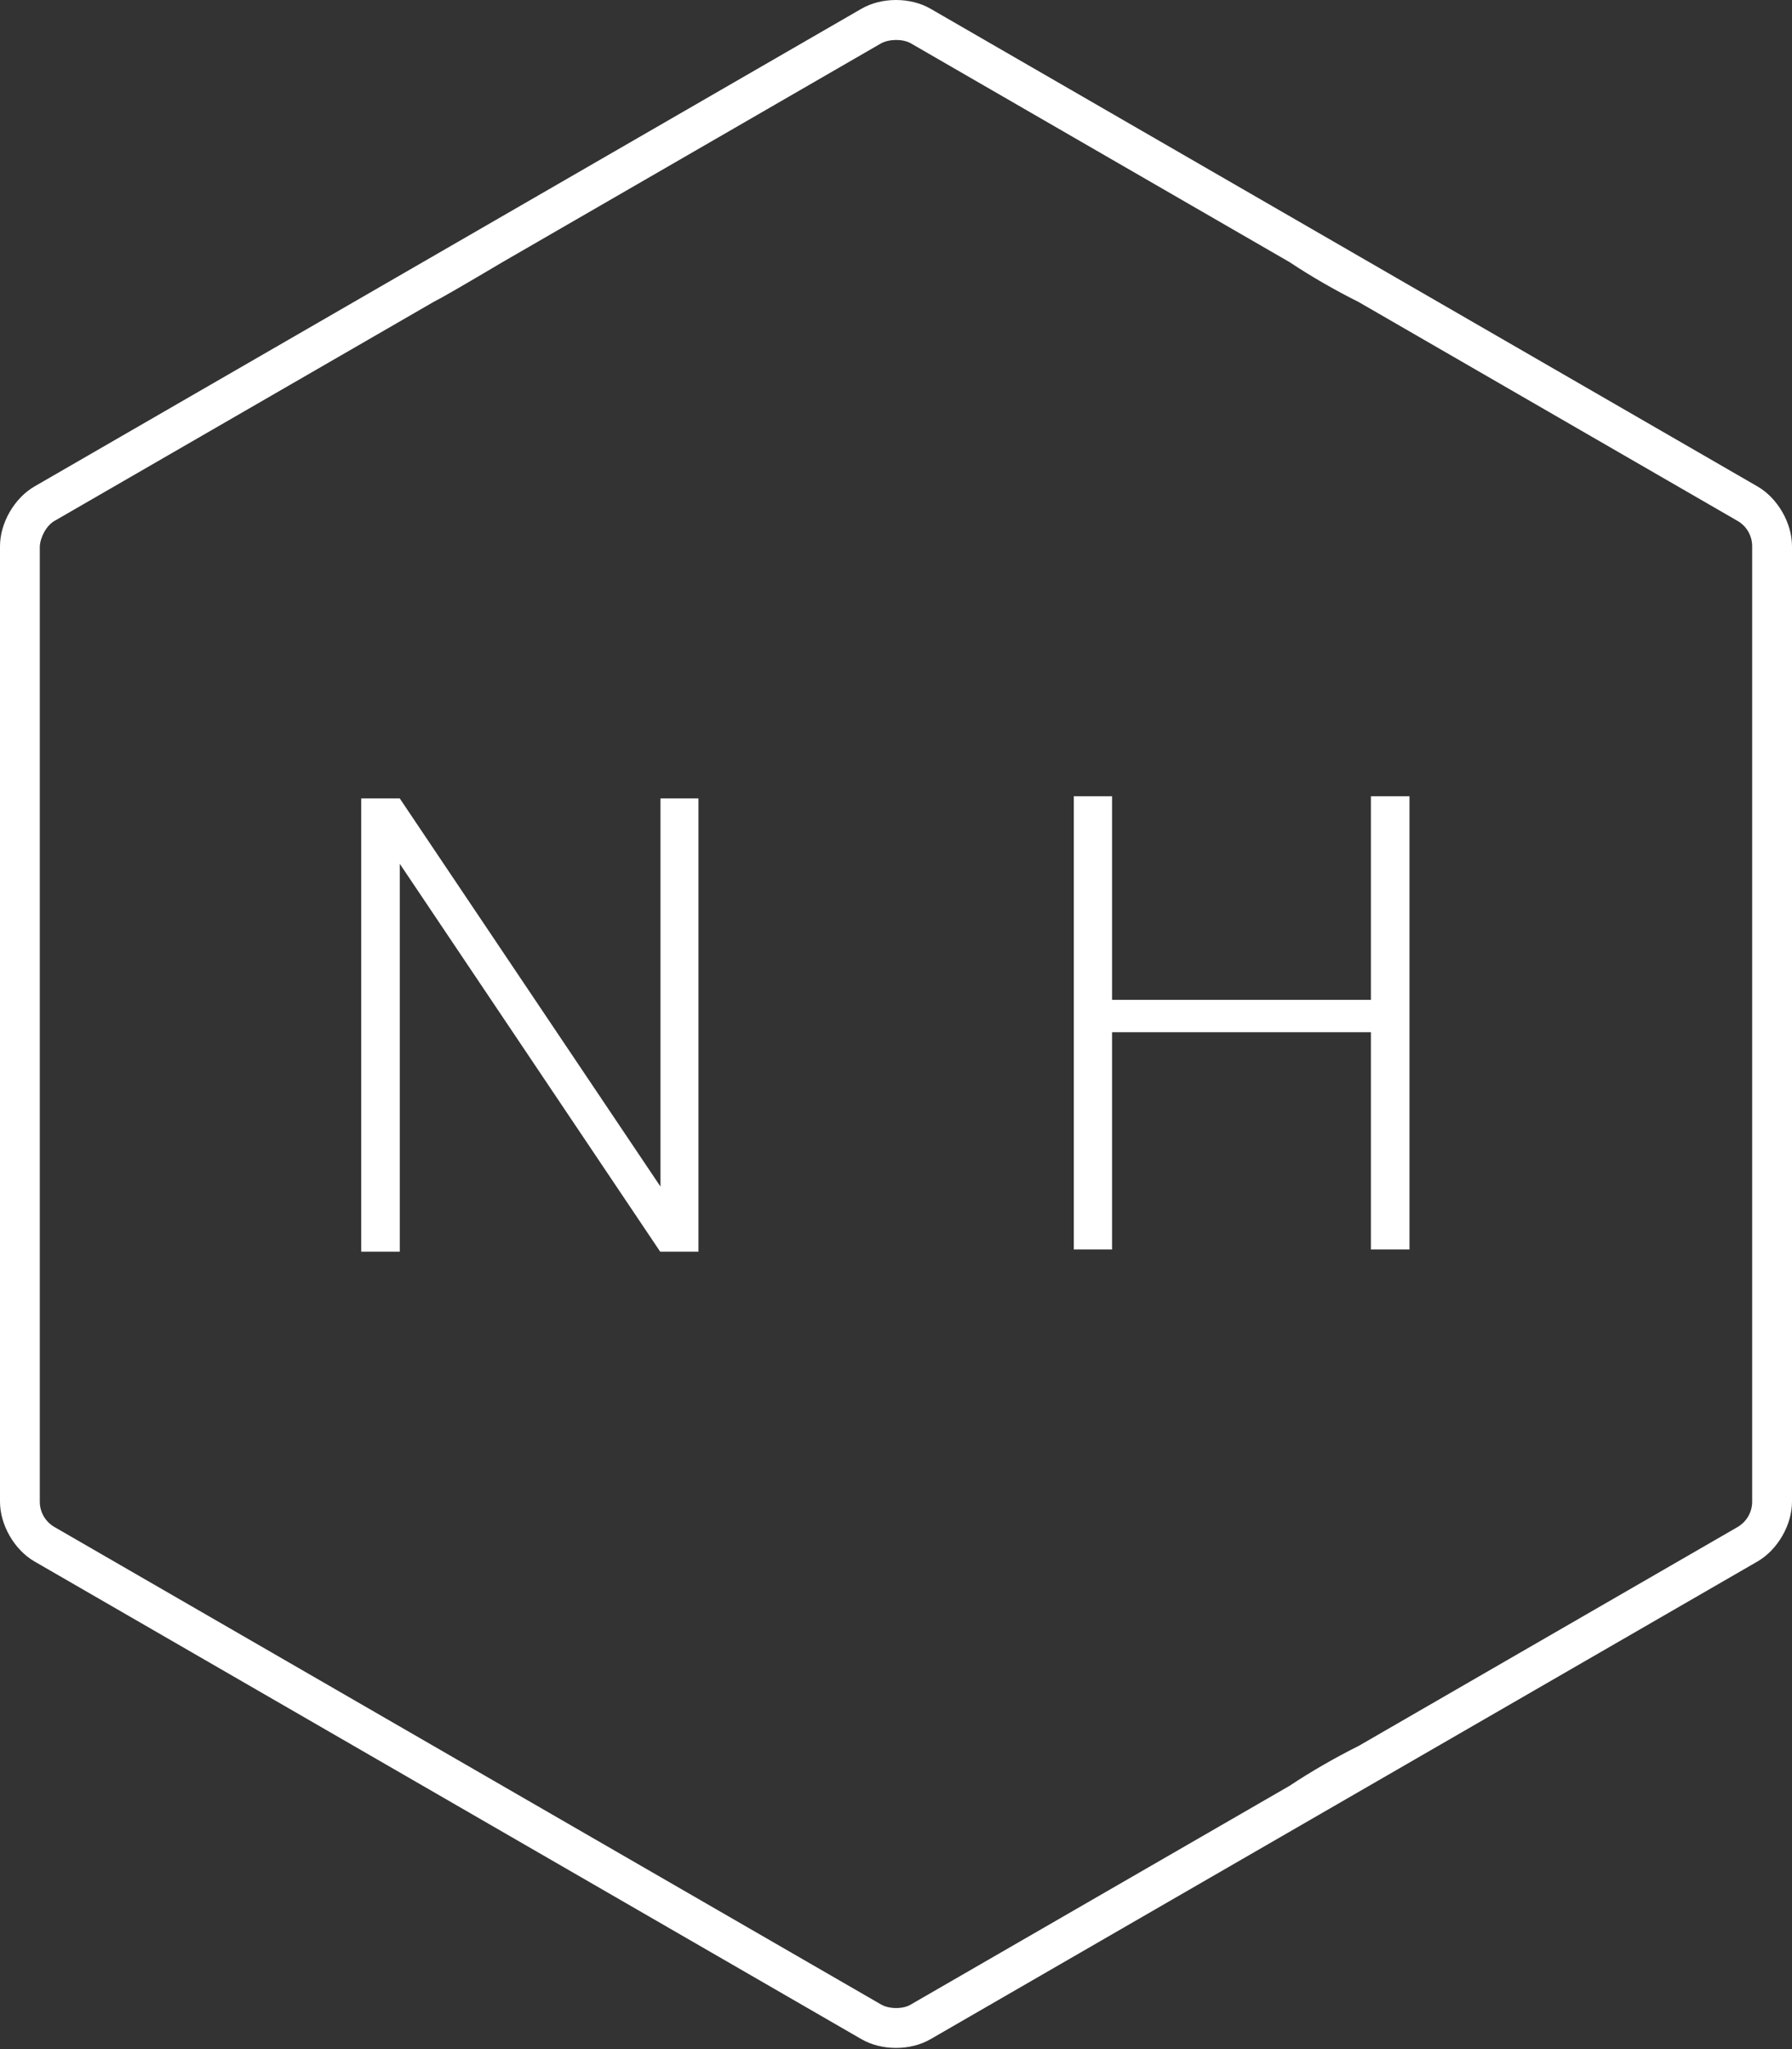 <?xml version="1.0" standalone="no"?><!-- Generator: Gravit.io --><svg xmlns="http://www.w3.org/2000/svg" xmlns:xlink="http://www.w3.org/1999/xlink" style="isolation:isolate" viewBox="0 0 255.1 291.558" width="255.1" height="291.558"><rect x="0" y="0" width="255.1" height="291.558" fill="#333333" stroke="none"/><defs><clipPath id="_clipPath_ylyybQ6KQqQj0Se6PBrdrFiWBBJCU3kC"><rect width="255.1" height="291.558"/></clipPath></defs><g clip-path="url(#_clipPath_ylyybQ6KQqQj0Se6PBrdrFiWBBJCU3kC)"><rect width="255.1" height="291.558" style="fill:rgb(0,0,0)" fill-opacity="0"/><path d=" M 99.427 113.601 L 99.427 178.084 L 93.98 178.084 L 56.91 122.901 L 56.91 178.084 L 51.419 178.084 L 51.419 113.601 L 56.91 113.601 L 94.024 168.828 L 94.024 113.601 L 99.427 113.601 L 99.427 113.601 Z  M 61.703 248.409 L 7.749 217.259 C 6.459 216.508 5.666 215.155 5.666 213.659 L 5.666 213.659 L 5.666 151.358 L 5.666 140.02 L 5.666 77.748 C 5.739 76.424 6.596 74.769 7.777 74.105 L 7.777 74.105 L 61.703 42.969 L 61.703 42.969 Q 63.389 42.126 71.524 37.3 L 125.435 6.164 C 126.605 5.544 128.495 5.509 129.658 6.164 L 129.658 6.164 L 183.584 37.3 C 186.653 39.346 190.105 41.319 193.405 42.969 L 193.405 42.969 L 247.359 74.119 C 248.648 74.864 249.428 76.232 249.428 77.719 L 249.428 77.719 L 249.428 140.02 L 249.428 151.358 L 249.428 213.659 C 249.428 215.15 248.641 216.504 247.359 217.259 L 247.359 217.259 L 193.405 248.409 C 190.103 250.061 186.656 252.03 183.584 254.078 L 183.584 254.078 L 129.658 285.2 C 128.558 285.888 126.543 285.852 125.435 285.2 L 125.435 285.2 L 61.703 248.409 L 61.703 248.409 L 61.703 248.409 Z  M 122.641 290.135 L 68.684 258.983 C 65.411 257.094 62.139 255.204 58.866 253.314 L 58.866 253.314 L 4.909 222.163 C 2.046 220.51 0 216.966 0 213.659 L 0 213.659 L 0 151.356 C 0 147.577 0 143.798 0 140.018 L 0 140.018 L 0 77.715 C 0 74.409 2.046 70.865 4.909 69.212 L 4.909 69.212 L 58.866 38.06 C 62.139 36.171 65.411 34.281 68.684 32.391 L 68.684 32.391 L 122.641 1.24 C 125.504 -0.413 129.596 -0.413 132.459 1.24 L 132.459 1.24 L 186.416 32.391 C 190.027 34.477 192.623 35.975 196.234 38.06 L 196.234 38.06 L 250.191 69.212 C 253.054 70.865 255.1 74.409 255.1 77.715 L 255.1 77.715 L 255.1 140.018 C 255.1 143.798 255.1 147.577 255.1 151.356 L 255.1 151.356 L 255.1 213.659 C 255.1 216.966 253.054 220.51 250.191 222.163 L 250.191 222.163 L 196.234 253.314 C 192.616 255.404 190.034 256.894 186.416 258.983 L 186.416 258.983 L 132.459 290.135 C 129.596 291.788 125.504 291.788 122.641 290.135 L 122.641 290.135 L 122.641 290.135 L 122.641 290.135 Z  M 200.648 113.291 L 200.648 177.774 L 195.156 177.774 L 195.156 146.861 L 158.308 146.861 L 158.308 177.774 L 152.861 177.774 L 152.861 113.291 L 158.308 113.291 L 158.308 142.255 L 195.156 142.255 L 195.156 113.291 L 200.648 113.291 Z " fill-rule="evenodd" fill="rgb(255,255,255)"/></g></svg>
